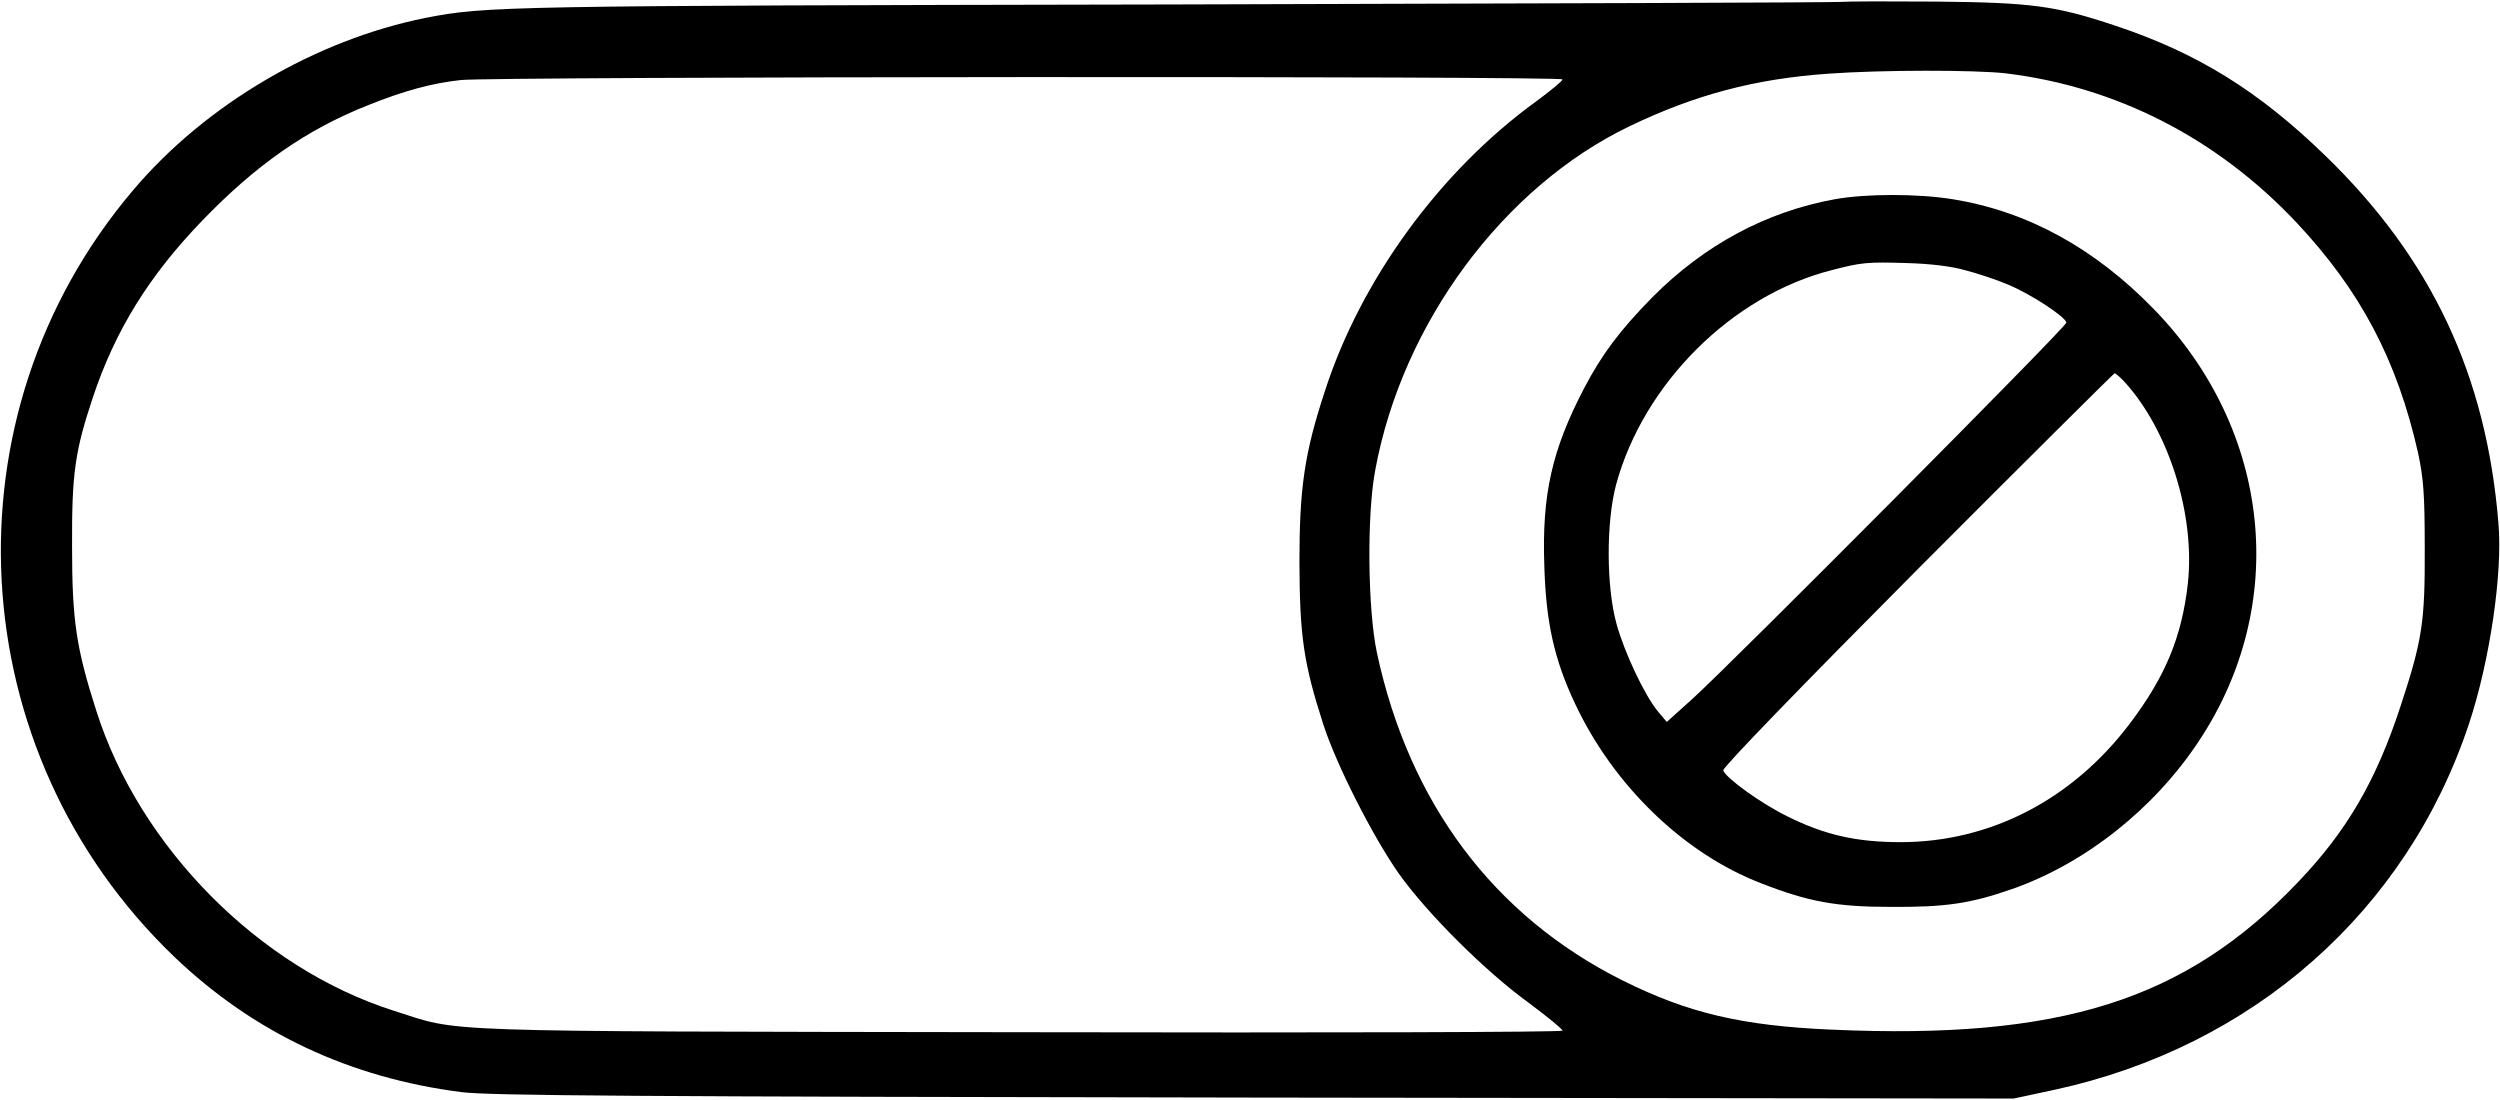 <?xml version="1.0" standalone="no"?>
<!DOCTYPE svg PUBLIC "-//W3C//DTD SVG 20010904//EN"
 "http://www.w3.org/TR/2001/REC-SVG-20010904/DTD/svg10.dtd">
<svg version="1.0" xmlns="http://www.w3.org/2000/svg"
 width="784pt" height="345pt" viewBox="0 0 784 345"
 preserveAspectRatio="xMidYMid meet">
<g transform="translate(0,345) scale(0.1,-0.1)"
fill="#000000" stroke="none">
<path d="M5770 3444 c-25 -2 -967 -5 -2095 -8 -2092 -4 -2151 -5 -2340 -42
-345 -69 -691 -272 -918 -541 -599 -706 -542 -1759 129 -2403 249 -238 549
-380 902 -425 87 -11 548 -14 2487 -17 l2380 -3 126 27 c625 135 1107 561
1302 1149 65 196 106 473 92 629 -38 464 -210 829 -542 1151 -210 204 -402
323 -661 409 -186 62 -261 72 -557 75 -143 1 -280 1 -305 -1z m520 -224 c347
-42 662 -203 911 -467 201 -214 316 -431 382 -723 17 -80 21 -128 21 -300 1
-231 -8 -288 -75 -492 -77 -236 -169 -394 -323 -555 -353 -370 -744 -494
-1461 -462 -282 12 -452 52 -658 155 -403 202 -668 556 -769 1027 -29 136 -32
434 -5 574 85 460 402 887 797 1077 206 99 394 149 625 165 165 12 459 12 555
1z m-1390 -19 c0 -5 -38 -36 -84 -70 -299 -217 -547 -556 -660 -904 -65 -197
-81 -305 -81 -542 1 -230 13 -315 75 -507 41 -127 156 -353 237 -468 89 -125
272 -307 406 -404 59 -44 107 -83 107 -88 0 -5 -719 -7 -1702 -5 -1884 3
-1747 -1 -1965 68 -420 134 -795 512 -931 940 -63 197 -76 283 -76 514 -1 230
9 300 65 468 70 211 177 383 344 556 169 175 327 285 519 361 112 45 199 69
291 79 97 11 3455 13 3455 2z"/>
<path d="M5753 2825 c-214 -39 -408 -143 -571 -307 -102 -104 -158 -178 -215
-287 -100 -192 -132 -332 -124 -556 5 -176 31 -293 96 -431 121 -258 342 -471
584 -564 148 -58 236 -74 407 -74 171 -1 248 10 380 56 228 80 444 250 585
463 285 428 229 974 -139 1354 -186 192 -397 308 -631 346 -109 18 -274 18
-372 0z m412 -223 c39 -10 98 -30 131 -44 71 -29 184 -103 184 -120 0 -13
-1046 -1065 -1174 -1181 l-79 -71 -27 32 c-42 50 -107 188 -131 277 -32 117
-32 318 -1 435 86 317 364 594 677 673 92 24 111 26 235 22 74 -2 140 -10 185
-23z m497 -349 c139 -152 223 -418 199 -634 -19 -166 -70 -290 -181 -437 -180
-239 -438 -373 -720 -373 -139 0 -239 23 -355 81 -80 39 -192 119 -201 144 -3
8 245 264 608 629 337 338 616 615 619 616 3 1 17 -11 31 -26z"/>
</g>
</svg>
